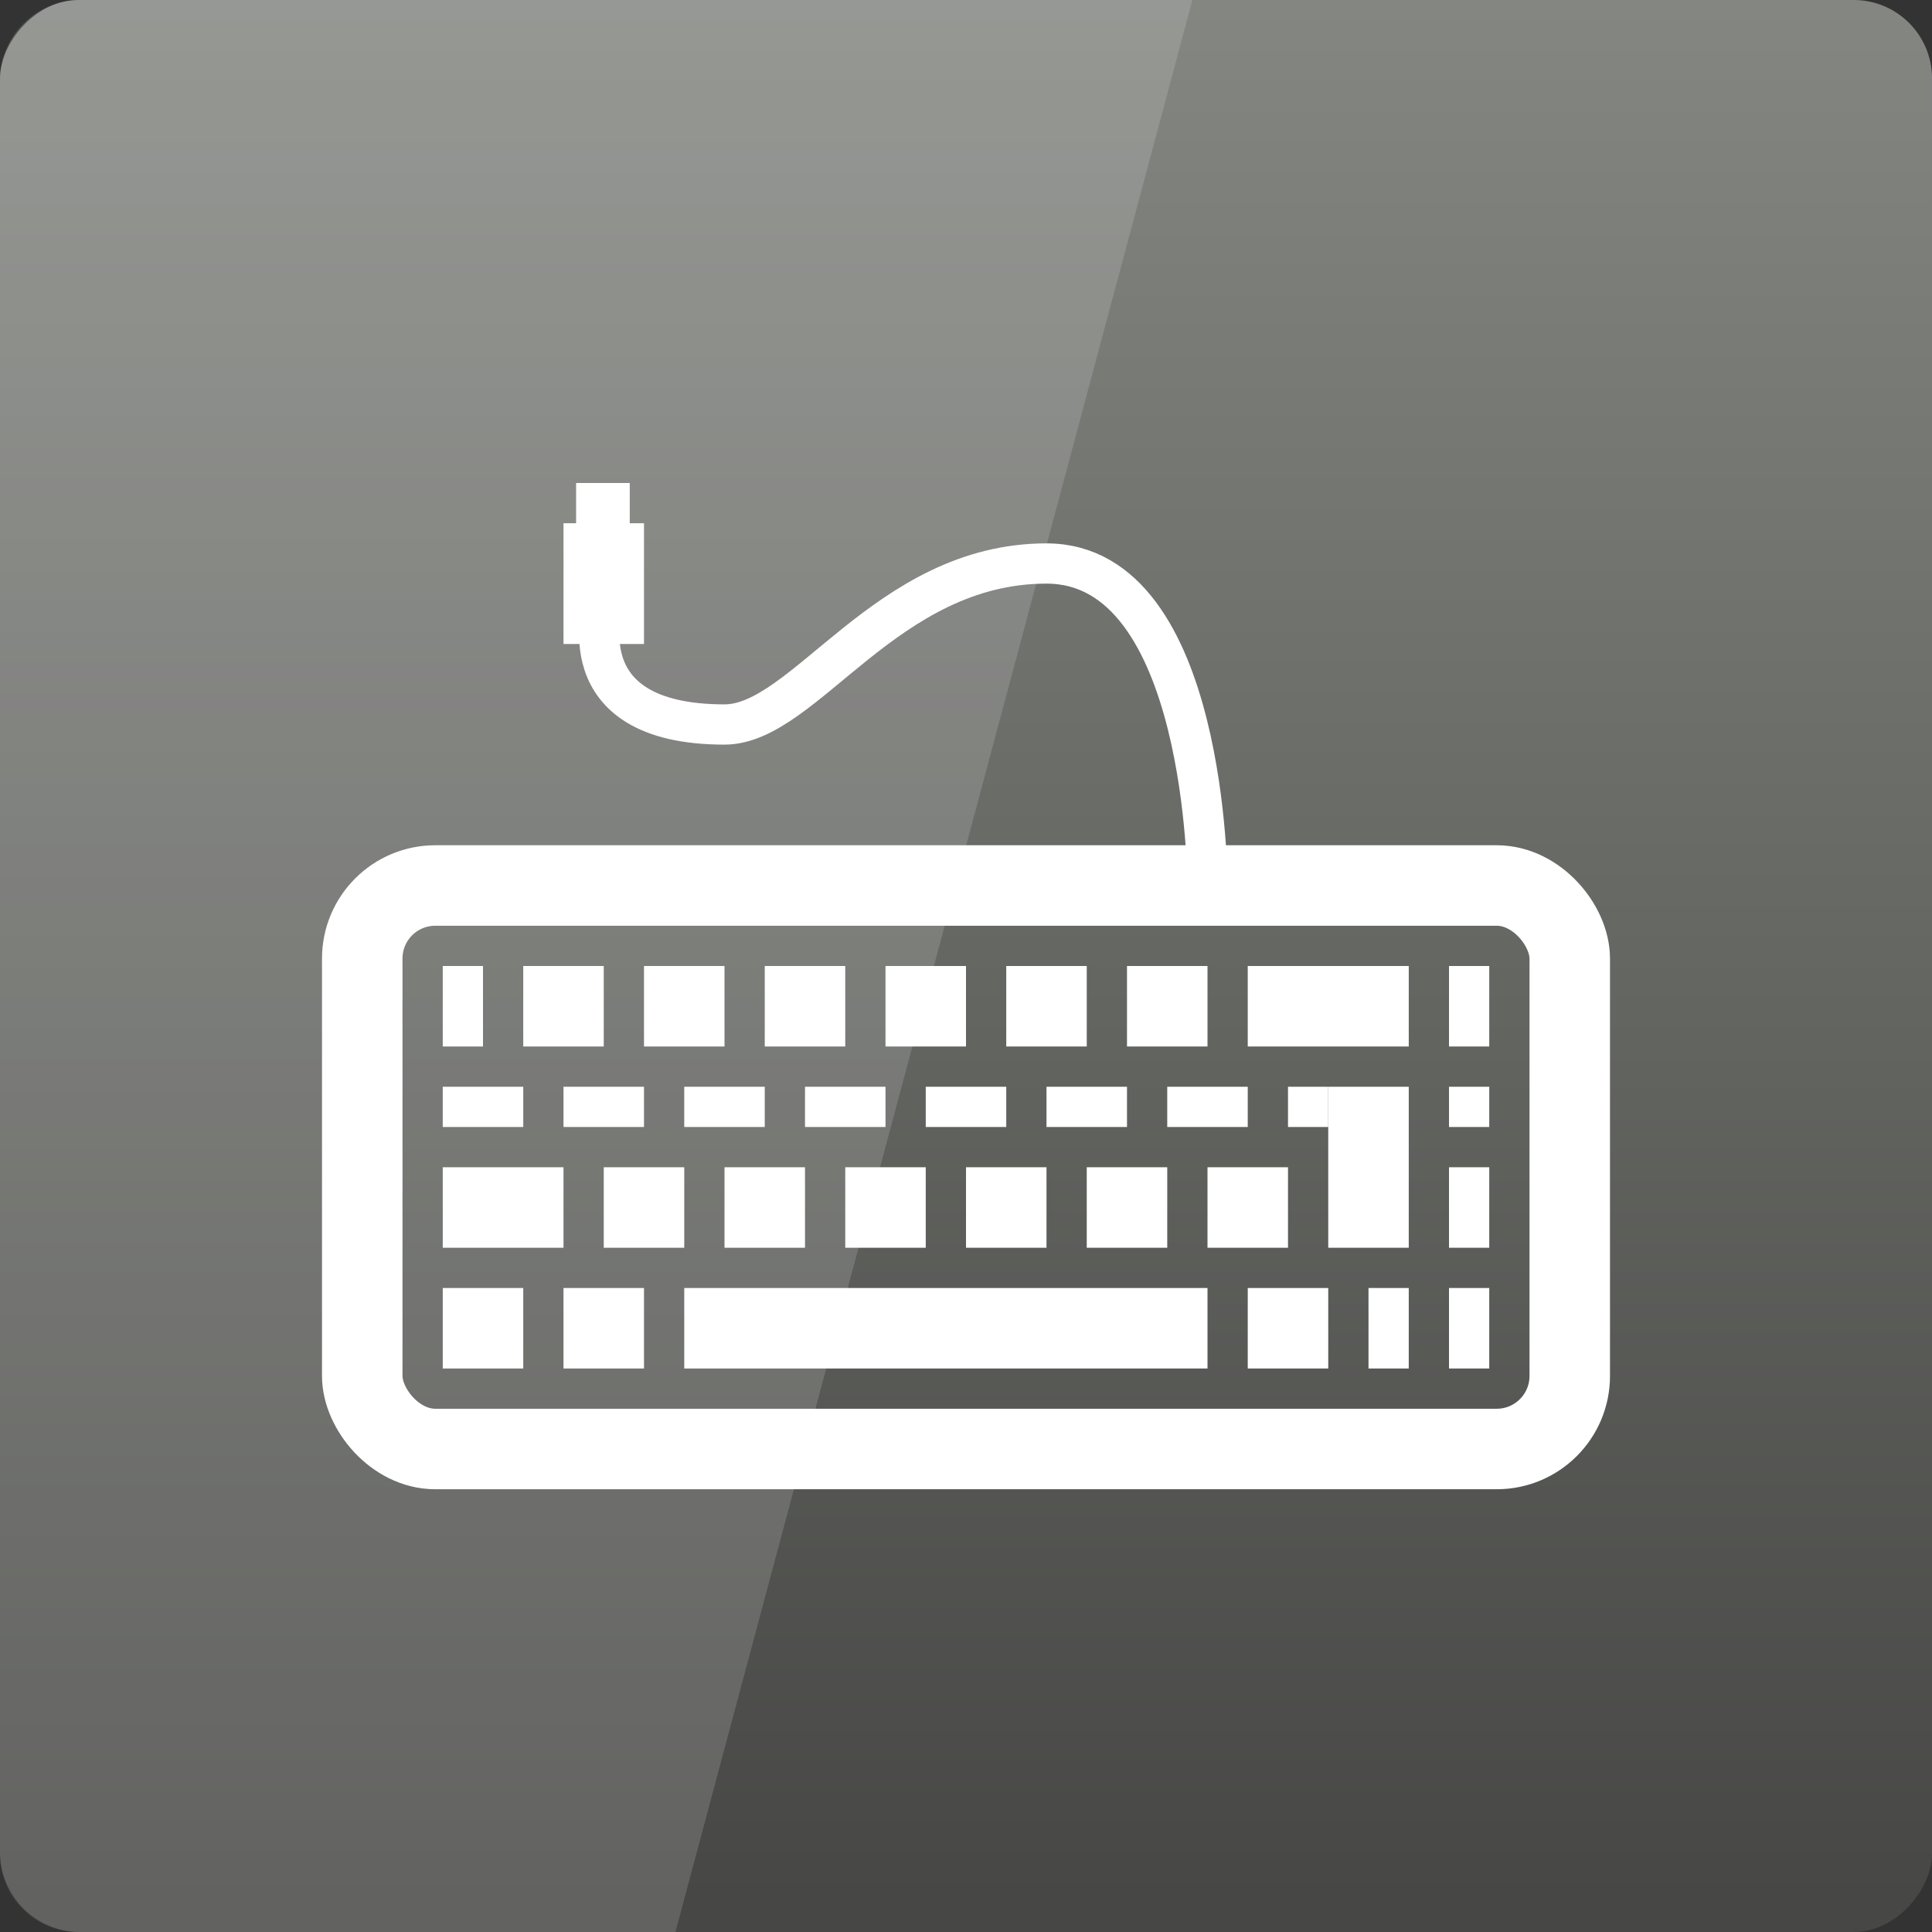 <?xml version="1.0" encoding="UTF-8" standalone="no"?>
<!-- Created with Inkscape (http://www.inkscape.org/) -->

<svg
   xmlns:dc="http://purl.org/dc/elements/1.1/"
   xmlns:cc="http://creativecommons.org/ns#"
   xmlns:rdf="http://www.w3.org/1999/02/22-rdf-syntax-ns#"
   xmlns:svg="http://www.w3.org/2000/svg"
   xmlns="http://www.w3.org/2000/svg"
   xmlns:xlink="http://www.w3.org/1999/xlink"
   xmlns:sodipodi="http://sodipodi.sourceforge.net/DTD/sodipodi-0.dtd"
   xmlns:inkscape="http://www.inkscape.org/namespaces/inkscape"
   width="48"
   height="48"
   id="svg2"
   version="1.1"
   inkscape:version="0.48.4 r9939"
   sodipodi:docname="input-keyboard.svg">
  <rect width="100%" height="100%" fill="#333333" stroke="none"/>
  <defs
     id="defs4">
    <linearGradient
       id="linearGradient3795">
      <stop
         style="stop-color:#68b89c;stop-opacity:1;"
         offset="0"
         id="stop3797" />
      <stop
         style="stop-color:#309784;stop-opacity:1;"
         offset="1"
         id="stop3799" />
    </linearGradient>
    <linearGradient
       id="linearGradient3698">
      <stop
         id="stop3700"
         offset="0"
         style="stop-color:#96d0e1;stop-opacity:1" />
      <stop
         style="stop-color:#89b7e1;stop-opacity:1"
         offset="0.678"
         id="stop3706" />
      <stop
         id="stop3702"
         offset="1"
         style="stop-color:#699dd3;stop-opacity:1" />
    </linearGradient>
    <linearGradient
       id="linearGradient3708">
      <stop
         id="stop3710"
         offset="0"
         style="stop-color:#658db6;stop-opacity:1" />
      <stop
         style="stop-color:#527fab;stop-opacity:1;"
         offset="0.768"
         id="stop3716" />
      <stop
         id="stop3712"
         offset="1"
         style="stop-color:#4071a0;stop-opacity:1" />
    </linearGradient>
    <linearGradient
       id="linearGradient3750">
      <stop
         style="stop-color:#d0e2f1;stop-opacity:1"
         offset="0"
         id="stop3752" />
      <stop
         id="stop3756"
         offset="0.856"
         style="stop-color:#cadef0;stop-opacity:1" />
      <stop
         style="stop-color:#95bee3;stop-opacity:1"
         offset="1"
         id="stop3754" />
    </linearGradient>
    <linearGradient
       id="linearGradient3803">
      <stop
         id="stop3805"
         offset="0"
         style="stop-color:#d7def0;stop-opacity:1;" />
      <stop
         style="stop-color:#ffffff;stop-opacity:1"
         offset="0.5"
         id="stop3811" />
      <stop
         id="stop3807"
         offset="1"
         style="stop-color:#d5def0;stop-opacity:1" />
    </linearGradient>
    <linearGradient
       inkscape:collect="always"
       xlink:href="#linearGradient3881"
       id="linearGradient3801"
       x1="42.65"
       y1="1005.203"
       x2="42.65"
       y2="1052.224"
       gradientUnits="userSpaceOnUse"
       gradientTransform="translate(0,-2056.724)" />
    <linearGradient
       inkscape:collect="always"
       xlink:href="#linearGradient3795"
       id="linearGradient3859"
       x1="26.192"
       y1="1024"
       x2="28.641"
       y2="1024"
       gradientUnits="userSpaceOnUse" />
    <linearGradient
       inkscape:collect="always"
       xlink:href="#linearGradient3795"
       id="linearGradient3867"
       gradientUnits="userSpaceOnUse"
       x1="26.192"
       y1="1024"
       x2="28.641"
       y2="1024" />
    <linearGradient
       inkscape:collect="always"
       xlink:href="#linearGradient3795"
       id="linearGradient3869"
       gradientUnits="userSpaceOnUse"
       x1="26.192"
       y1="1024"
       x2="28.641"
       y2="1024" />
    <linearGradient
       inkscape:collect="always"
       xlink:href="#linearGradient3795"
       id="linearGradient3871"
       gradientUnits="userSpaceOnUse"
       x1="26.192"
       y1="1024"
       x2="28.641"
       y2="1024" />
    <linearGradient
       inkscape:collect="always"
       xlink:href="#linearGradient3795"
       id="linearGradient3877"
       gradientUnits="userSpaceOnUse"
       x1="29.718"
       y1="1027.858"
       x2="22.811"
       y2="1015.548" />
    <linearGradient
       inkscape:collect="always"
       xlink:href="#linearGradient3795"
       id="linearGradient3879"
       gradientUnits="userSpaceOnUse"
       x1="17.196"
       y1="1006.224"
       x2="31.448"
       y2="1030.909" />
    <linearGradient
       inkscape:collect="always"
       xlink:href="#linearGradient3795"
       id="linearGradient3895"
       x1="21.973"
       y1="34.439"
       x2="42.475"
       y2="24.798"
       gradientUnits="userSpaceOnUse" />
    <linearGradient
       inkscape:collect="always"
       xlink:href="#linearGradient3881"
       id="linearGradient3801-3"
       x1="45"
       y1="1004.362"
       x2="45"
       y2="1054.362"
       gradientUnits="userSpaceOnUse"
       gradientTransform="translate(0,-2056.724)" />
    <linearGradient
       id="linearGradient3881">
      <stop
         style="stop-color:#474845;stop-opacity:1;"
         offset="0"
         id="stop3883" />
      <stop
         style="stop-color:#838681;stop-opacity:1"
         offset="1"
         id="stop3885" />
    </linearGradient>
    <linearGradient
       y2="1054.362"
       x2="45"
       y1="1004.362"
       x1="45"
       gradientTransform="translate(-120.167,-2056.683)"
       gradientUnits="userSpaceOnUse"
       id="linearGradient3034"
       xlink:href="#linearGradient3881"
       inkscape:collect="always" />
  </defs>
  <sodipodi:namedview
     id="base"
     pagecolor="#ffffff"
     bordercolor="#666666"
     borderopacity="1.0"
     inkscape:pageopacity="0.0"
     inkscape:pageshadow="2"
     inkscape:zoom="8.0000004"
     inkscape:cx="11.635625"
     inkscape:cy="27.14481"
     inkscape:document-units="px"
     inkscape:current-layer="layer1"
     showgrid="true"
     inkscape:window-width="1366"
     inkscape:window-height="709"
     inkscape:window-x="0"
     inkscape:window-y="27"
     inkscape:window-maximized="1">
    <inkscape:grid
       type="xygrid"
       id="grid3850" />
  </sodipodi:namedview>
  <g
     inkscape:label="Capa 1"
     inkscape:groupmode="layer"
     id="layer1"
     transform="translate(0,-1004.362)">
    <rect
       style="fill:url(#linearGradient3801);fill-opacity:1;stroke:none"
       id="rect2991"
       width="48"
       height="48"
       x="0"
       y="-1052.362"
       ry="1.945"
       transform="scale(1,-1)" />
    <g
       id="g4272"
       transform="translate(0,5)">
      <rect
         ry="1.815"
         y="1021.362"
         x="9"
         height="14"
         width="30"
         id="rect3124"
         style="fill:none;stroke:#ffffff;stroke-width:2;stroke-miterlimit:4;stroke-opacity:1;stroke-dasharray:none" />
      <path
         sodipodi:nodetypes="cssc"
         transform="translate(0,1004.362)"
         inkscape:connector-curvature="0"
         id="path3894"
         d="m 30,17 c 0,0 0,-8 -4,-8 -4,0 -6,4 -8,4 -4,0 -3,-3 -3,-3"
         style="fill:none;stroke:#ffffff;stroke-width:1px;stroke-linecap:butt;stroke-linejoin:miter;stroke-opacity:1" />
      <rect
         transform="translate(0,1004.362)"
         y="8"
         x="14"
         height="3"
         width="2"
         id="rect3896"
         style="fill:#ffffff;fill-opacity:1;stroke:none" />
      <rect
         y="1011.362"
         x="14.313"
         height="2"
         width="1.333"
         id="rect3896-4"
         style="fill:#ffffff;fill-opacity:1;stroke:none" />
      <path
         inkscape:connector-curvature="0"
         id="path3916"
         d="m 17,1031.362 0,2 13,0 0,-2 z"
         style="fill:#ffffff;fill-opacity:1;stroke:none" />
      <path
         inkscape:connector-curvature="0"
         id="path3918"
         d="m 16,1031.362 0,2 -2,0 0,-2 z"
         style="fill:#ffffff;fill-opacity:1;stroke:none" />
      <path
         inkscape:connector-curvature="0"
         id="path3918-6"
         d="m 13,1031.362 0,2 -2,0 0,-2 z"
         style="fill:#ffffff;fill-opacity:1;stroke:none" />
      <path
         inkscape:connector-curvature="0"
         id="path3918-2"
         d="m 35,1031.362 0,2 -1,0 0,-2 z"
         style="fill:#ffffff;fill-opacity:1;stroke:none" />
      <path
         inkscape:connector-curvature="0"
         id="path3918-6-5"
         d="m 33,1031.362 0,2 -2,0 0,-2 z"
         style="fill:#ffffff;fill-opacity:1;stroke:none" />
      <path
         inkscape:connector-curvature="0"
         id="path3918-2-2"
         d="m 37,1031.362 0,2 -1,0 0,-2 z"
         style="fill:#ffffff;fill-opacity:1;stroke:none" />
      <path
         inkscape:connector-curvature="0"
         id="path3918-9"
         d="m 18,1023.362 0,2 -2,0 0,-2 z"
         style="fill:#ffffff;fill-opacity:1;stroke:none" />
      <path
         inkscape:connector-curvature="0"
         id="path3918-6-8"
         d="m 15,1023.362 0,2 -2,0 0,-2 z"
         style="fill:#ffffff;fill-opacity:1;stroke:none" />
      <path
         inkscape:connector-curvature="0"
         id="path3918-2-7"
         d="m 12,1023.362 0,2 -1,0 0,-2 z"
         style="fill:#ffffff;fill-opacity:1;stroke:none" />
      <path
         inkscape:connector-curvature="0"
         id="path3918-9-4"
         d="m 21,1023.362 0,2 -2,0 0,-2 z"
         style="fill:#ffffff;fill-opacity:1;stroke:none" />
      <path
         inkscape:connector-curvature="0"
         id="path3918-9-2"
         d="m 24,1023.362 0,2 -2,0 0,-2 z"
         style="fill:#ffffff;fill-opacity:1;stroke:none" />
      <path
         inkscape:connector-curvature="0"
         id="path3918-9-20"
         d="m 27,1023.362 0,2 -2,0 0,-2 z"
         style="fill:#ffffff;fill-opacity:1;stroke:none" />
      <path
         inkscape:connector-curvature="0"
         id="path3918-9-0"
         d="m 30,1023.362 0,2 -2,0 0,-2 z"
         style="fill:#ffffff;fill-opacity:1;stroke:none" />
      <path
         inkscape:connector-curvature="0"
         id="path3918-9-9"
         d="m 35,1023.362 0,2 -4,0 0,-2 z"
         style="fill:#ffffff;fill-opacity:1;stroke:none" />
      <path
         inkscape:connector-curvature="0"
         id="path3918-9-9-9"
         d="m 33,1026.362 2,0 0,4 -2,0 z"
         style="fill:#ffffff;fill-opacity:1;stroke:none" />
      <path
         inkscape:connector-curvature="0"
         id="path3918-9-0-2"
         d="m 32,1028.362 0,2 -2,0 0,-2 z"
         style="fill:#ffffff;fill-opacity:1;stroke:none" />
      <path
         inkscape:connector-curvature="0"
         id="path3918-9-0-3"
         d="m 29,1028.362 0,2 -2,0 0,-2 z"
         style="fill:#ffffff;fill-opacity:1;stroke:none" />
      <path
         inkscape:connector-curvature="0"
         id="path3918-9-0-22"
         d="m 26,1028.362 0,2 -2,0 0,-2 z"
         style="fill:#ffffff;fill-opacity:1;stroke:none" />
      <path
         inkscape:connector-curvature="0"
         id="path3918-9-0-6"
         d="m 23,1028.362 0,2 -2,0 0,-2 z"
         style="fill:#ffffff;fill-opacity:1;stroke:none" />
      <path
         inkscape:connector-curvature="0"
         id="path3918-9-0-226"
         d="m 20,1028.362 0,2 -2,0 0,-2 z"
         style="fill:#ffffff;fill-opacity:1;stroke:none" />
      <path
         inkscape:connector-curvature="0"
         id="path3918-9-0-64"
         d="m 17,1028.362 0,2 -2,0 0,-2 z"
         style="fill:#ffffff;fill-opacity:1;stroke:none" />
      <path
         inkscape:connector-curvature="0"
         id="path3918-9-0-33"
         d="m 14,1028.362 0,2 -3,0 0,-2 z"
         style="fill:#ffffff;fill-opacity:1;stroke:none" />
      <path
         inkscape:connector-curvature="0"
         id="path3918-2-2-0"
         d="m 37,1023.362 0,2 -1,0 0,-2 z"
         style="fill:#ffffff;fill-opacity:1;stroke:none" />
      <path
         inkscape:connector-curvature="0"
         id="path3918-2-2-6"
         d="m 37,1028.362 0,2 -1,0 0,-2 z"
         style="fill:#ffffff;fill-opacity:1;stroke:none" />
      <path
         inkscape:connector-curvature="0"
         id="path3918-2-2-6-3"
         d="m 37,1026.362 0,1 -1,0 0,-1 z"
         style="fill:#ffffff;fill-opacity:1;stroke:none" />
      <path
         inkscape:connector-curvature="0"
         id="path3918-2-2-6-3-6"
         d="m 31,1026.362 0,1 -2,0 0,-1 z"
         style="fill:#ffffff;fill-opacity:1;stroke:none" />
      <path
         inkscape:connector-curvature="0"
         id="path3918-2-2-6-3-6-0"
         d="m 28,1026.362 0,1 -2,0 0,-1 z"
         style="fill:#ffffff;fill-opacity:1;stroke:none" />
      <path
         inkscape:connector-curvature="0"
         id="path3918-2-2-6-3-6-08"
         d="m 25,1026.362 0,1 -2,0 0,-1 z"
         style="fill:#ffffff;fill-opacity:1;stroke:none" />
      <path
         inkscape:connector-curvature="0"
         id="path3918-2-2-6-3-6-7"
         d="m 22,1026.362 0,1 -2,0 0,-1 z"
         style="fill:#ffffff;fill-opacity:1;stroke:none" />
      <path
         inkscape:connector-curvature="0"
         id="path3918-2-2-6-3-6-4"
         d="m 19,1026.362 0,1 -2,0 0,-1 z"
         style="fill:#ffffff;fill-opacity:1;stroke:none" />
      <path
         inkscape:connector-curvature="0"
         id="path3918-2-2-6-3-6-9"
         d="m 16,1026.362 0,1 -2,0 0,-1 z"
         style="fill:#ffffff;fill-opacity:1;stroke:none" />
      <path
         inkscape:connector-curvature="0"
         id="path3918-2-2-6-3-6-5"
         d="m 13,1026.362 0,1 -2,0 0,-1 z"
         style="fill:#ffffff;fill-opacity:1;stroke:none" />
      <path
         inkscape:connector-curvature="0"
         id="path3918-2-2-6-3-1"
         d="m 33,1026.362 0,1 -1,0 0,-1 z"
         style="fill:#ffffff;fill-opacity:1;stroke:none" />
    </g>
    <path
       inkscape:connector-curvature="0"
       style="opacity:0.15;fill:#ffffff;fill-opacity:1;stroke:none"
       d="m 2,1004.362 c -1.108,0 -2,0.892 -2,2 l 0,44 c 0,1.108 0.892,2 2,2 l 14.781,0 12.844,-48 -27.625,0 z"
       id="rect3790" />
  </g>
</svg>
